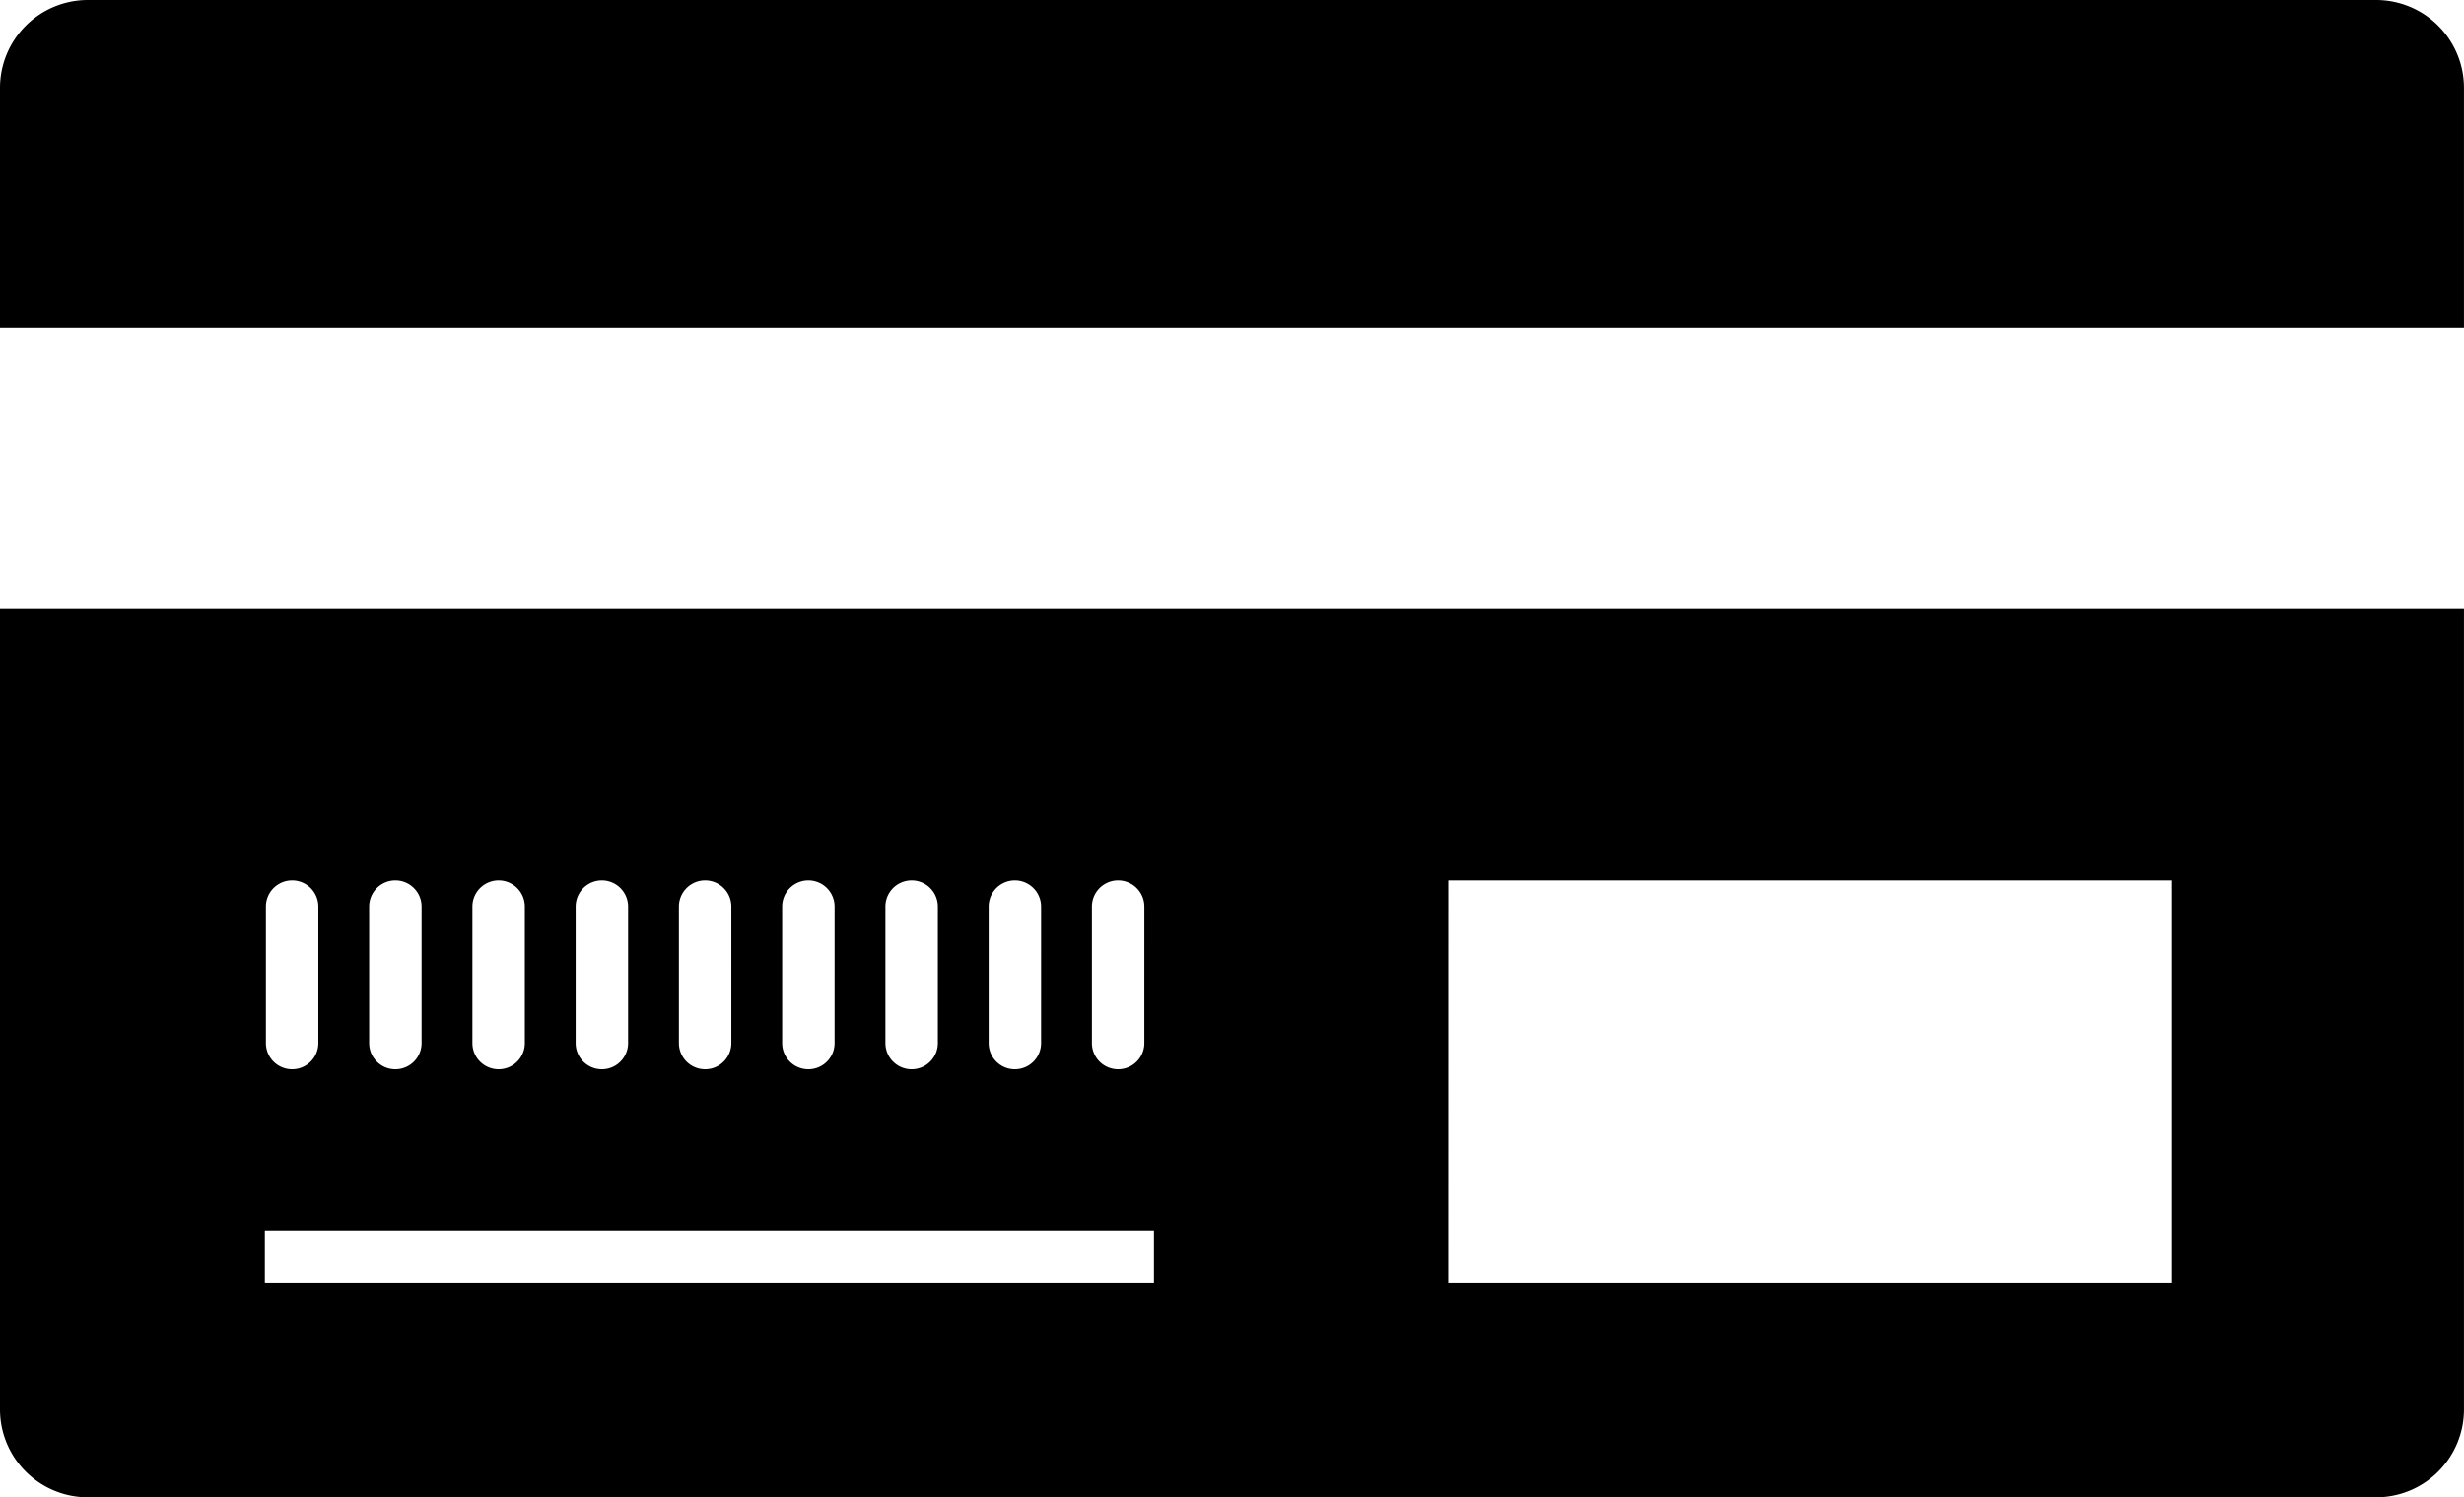 <svg xmlns="http://www.w3.org/2000/svg" width="315.197" height="191.556" viewBox="0 0 315.197 191.556">
  <defs>
    <style>
      .cls-1 {
        fill-rule: evenodd;
      }
    </style>
  </defs>
  <g id="Group_127" data-name="Group 127" transform="translate(-0.907 -1.89)">
    <path id="Path_118" data-name="Path 118" class="cls-1" d="M12.119,1.89H304.891A11.246,11.246,0,0,1,316.1,13.1V43.851H.907V13.1A11.246,11.246,0,0,1,12.12,1.89ZM316.1,79.762V182.233a11.246,11.246,0,0,1-11.213,11.213H12.12A11.246,11.246,0,0,1,.907,182.233V79.762H316.1ZM41.628,117.869a3.353,3.353,0,1,0-6.706,0v17.465a3.353,3.353,0,1,0,6.706,0Zm13.208,0a3.353,3.353,0,1,0-6.706,0v17.465a3.353,3.353,0,1,0,6.706,0Zm13.208,0a3.353,3.353,0,1,0-6.706,0v17.465a3.353,3.353,0,1,0,6.706,0Zm13.208,0a3.353,3.353,0,1,0-6.706,0v17.465a3.353,3.353,0,0,0,6.706,0Zm13.208,0a3.353,3.353,0,1,0-6.706,0v17.465a3.353,3.353,0,0,0,6.706,0Zm13.208,0a3.353,3.353,0,1,0-6.706,0v17.465a3.353,3.353,0,1,0,6.706,0Zm13.208,0a3.353,3.353,0,1,0-6.706,0v17.465a3.353,3.353,0,1,0,6.706,0Zm13.208,0a3.353,3.353,0,1,0-6.706,0v17.465a3.353,3.353,0,0,0,6.706,0Zm13.208,0a3.353,3.353,0,1,0-6.706,0v17.465a3.353,3.353,0,0,0,6.706,0Zm38.888-3.353h92.561v51.52H186.176ZM34.786,159.33H148.523v6.706H34.786Z" transform="translate(0 0)"/>
  </g>
</svg>
